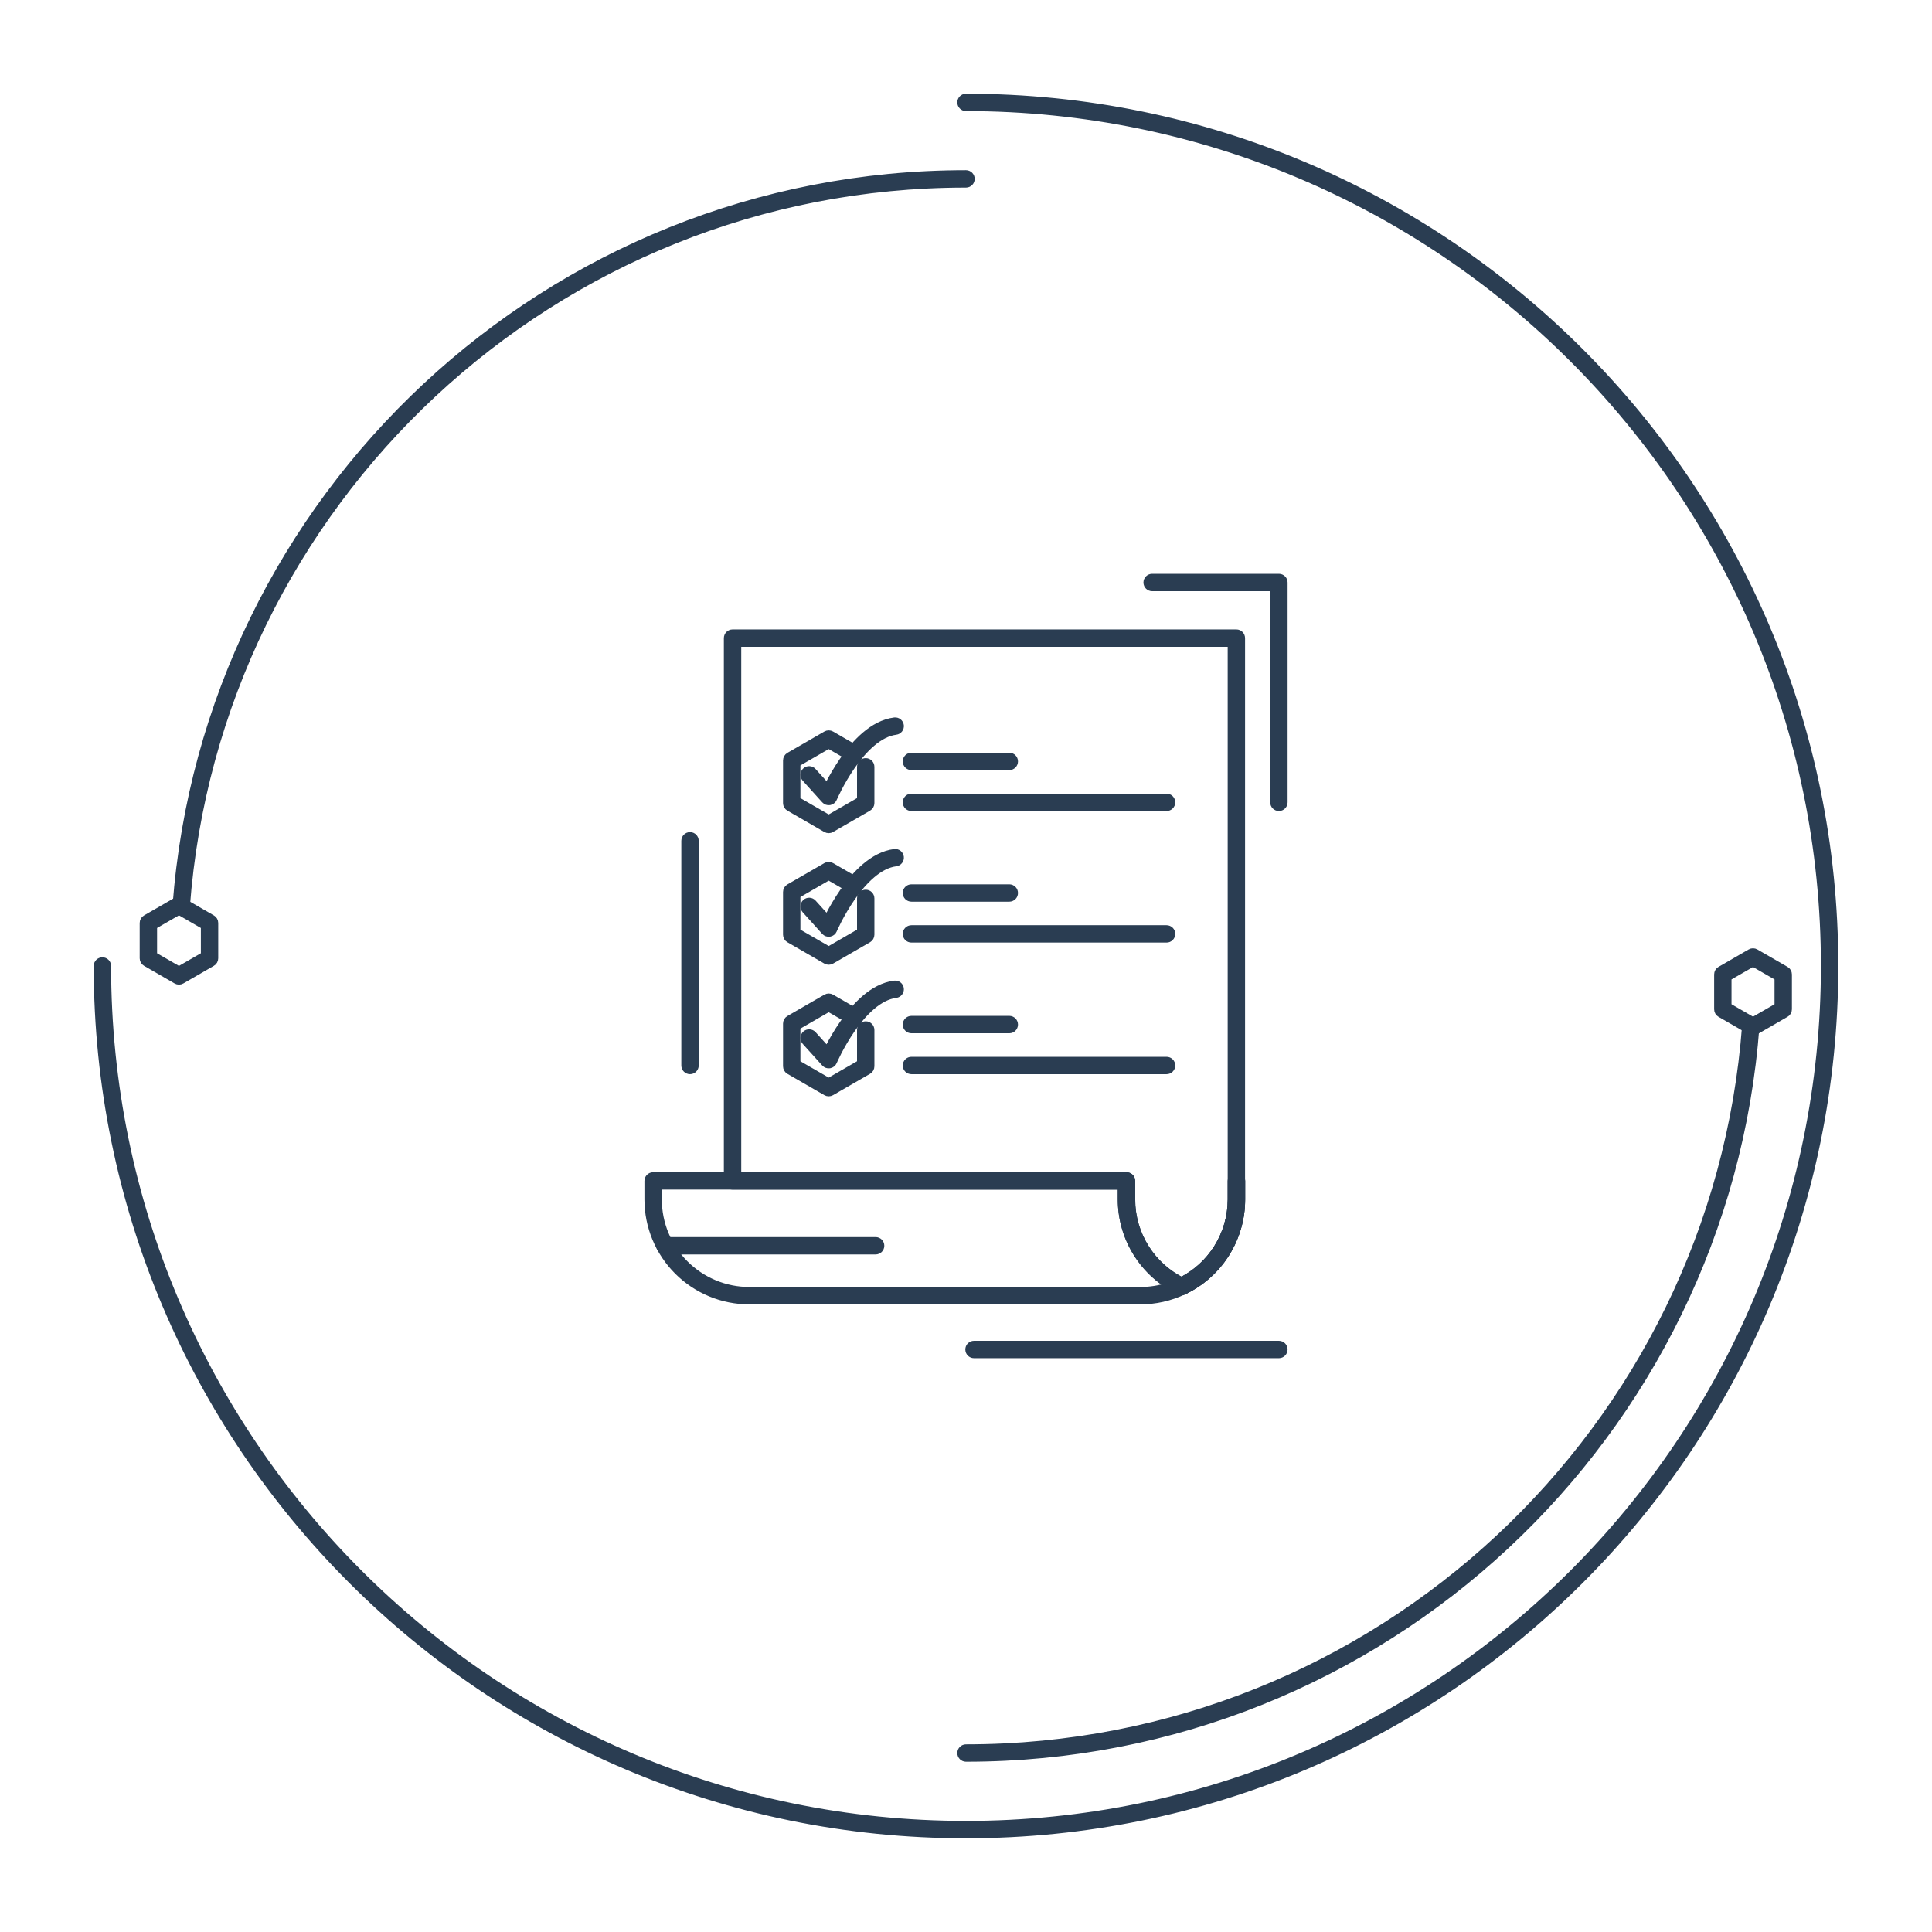 <svg width="100" height="100" viewBox="0 0 100 100" fill="none" xmlns="http://www.w3.org/2000/svg">
<path fill-rule="evenodd" clip-rule="evenodd" d="M49.7 5.3C49.7 5.134 49.834 5 50 5C74.853 5 95 25.147 95 50C95 74.853 74.853 95 50 95C25.147 95 5 74.853 5 50C5 49.834 5.134 49.7 5.3 49.7C5.465 49.7 5.6 49.834 5.6 50C5.6 74.522 25.478 94.4 50 94.4C74.522 94.4 94.4 74.522 94.4 50C94.4 25.478 74.522 5.6 50 5.6C49.834 5.6 49.7 5.465 49.7 5.3Z" fill="#2A3D52" stroke="#2A3D52" stroke-width="0.3" stroke-linecap="round" stroke-linejoin="round"/>
<path fill-rule="evenodd" clip-rule="evenodd" d="M90.644 52.773C90.809 52.785 90.933 52.929 90.921 53.094C89.338 74.314 71.621 91.037 50 91.037C49.834 91.037 49.7 90.902 49.7 90.737C49.7 90.571 49.834 90.437 50 90.437C71.305 90.437 88.763 73.959 90.323 53.05C90.335 52.884 90.479 52.761 90.644 52.773Z" fill="#2A3D52" stroke="#2A3D52" stroke-width="0.3" stroke-linecap="round" stroke-linejoin="round"/>
<path fill-rule="evenodd" clip-rule="evenodd" d="M50 9.559C28.695 9.559 11.237 26.041 9.677 46.947C9.665 47.112 9.521 47.236 9.356 47.223C9.191 47.211 9.067 47.067 9.079 46.902C10.662 25.686 28.379 8.959 50 8.959C50.165 8.959 50.3 9.094 50.3 9.259C50.3 9.425 50.165 9.559 50 9.559Z" fill="#2A3D52" stroke="#2A3D52" stroke-width="0.3" stroke-linecap="round" stroke-linejoin="round"/>
<path fill-rule="evenodd" clip-rule="evenodd" d="M9.113 46.599C9.206 46.545 9.32 46.545 9.413 46.599L10.996 47.513C11.089 47.566 11.146 47.665 11.146 47.773V49.601C11.146 49.708 11.089 49.807 10.996 49.86L9.413 50.774C9.32 50.828 9.206 50.828 9.113 50.774L7.53 49.86C7.437 49.807 7.38 49.708 7.38 49.601V47.773C7.38 47.665 7.437 47.566 7.53 47.513L9.113 46.599ZM7.98 47.946V49.427L9.263 50.168L10.547 49.427V47.946L9.263 47.205L7.98 47.946Z" fill="#2A3D52" stroke="#2A3D52" stroke-width="0.3" stroke-linecap="round" stroke-linejoin="round"/>
<path fill-rule="evenodd" clip-rule="evenodd" d="M90.587 49.273C90.679 49.22 90.793 49.22 90.886 49.274L92.449 50.176C92.542 50.229 92.599 50.328 92.599 50.435V52.239C92.599 52.347 92.542 52.446 92.449 52.499L90.886 53.401C90.793 53.455 90.679 53.455 90.587 53.401L89.023 52.499C88.931 52.446 88.874 52.347 88.874 52.239V50.435C88.874 50.328 88.931 50.229 89.023 50.176L90.587 49.273ZM89.473 50.608V52.066L90.736 52.795L91.999 52.066V50.608L90.736 49.88L89.473 50.608Z" fill="#2A3D52" stroke="#2A3D52" stroke-width="0.3" stroke-linecap="round" stroke-linejoin="round"/>
<path fill-rule="evenodd" clip-rule="evenodd" d="M42.744 37.993C42.837 37.94 42.951 37.94 43.044 37.993L43.609 38.32L44.373 38.761C44.517 38.844 44.566 39.027 44.483 39.171C44.4 39.314 44.217 39.363 44.073 39.28L43.309 38.839L42.894 38.599L41.279 39.532V41.397L42.894 42.329L44.51 41.397V39.691C44.51 39.526 44.644 39.391 44.81 39.391C44.975 39.391 45.109 39.526 45.109 39.691V41.57C45.109 41.677 45.052 41.776 44.96 41.829L43.132 42.885L43.131 42.885L43.044 42.936C42.951 42.989 42.837 42.989 42.744 42.935L40.83 41.829C40.737 41.776 40.68 41.677 40.68 41.57V39.359C40.68 39.252 40.737 39.153 40.83 39.099L42.744 37.993Z" fill="#2A3D52" stroke="#2A3D52" stroke-width="0.3" stroke-linecap="round" stroke-linejoin="round"/>
<path fill-rule="evenodd" clip-rule="evenodd" d="M37.617 33.029C37.617 32.864 37.751 32.729 37.917 32.729H63.995C64.16 32.729 64.294 32.864 64.294 33.029V62.084C64.294 62.084 64.294 62.084 64.294 62.084C64.295 63.082 64.013 64.061 63.48 64.905C62.947 65.749 62.186 66.426 61.284 66.855C61.203 66.894 61.108 66.894 61.027 66.856C60.124 66.427 59.361 65.751 58.827 64.907C58.292 64.062 58.009 63.083 58.009 62.084C58.009 62.084 58.009 62.084 58.009 62.084V61.424H37.917C37.751 61.424 37.617 61.29 37.617 61.124V33.029ZM38.217 33.329V60.824H58.309C58.474 60.824 58.609 60.959 58.609 61.124V62.084C58.609 62.97 58.86 63.838 59.334 64.586C59.782 65.294 60.411 65.869 61.155 66.25C61.898 65.868 62.526 65.293 62.972 64.585C63.445 63.836 63.695 62.969 63.695 62.084V33.329H38.217Z" fill="#2A3D52"/>
<path d="M58.009 62.084C58.009 63.083 58.292 64.062 58.827 64.907C59.361 65.751 60.124 66.427 61.027 66.856C61.108 66.894 61.203 66.894 61.284 66.855C62.186 66.426 62.947 65.749 63.48 64.905C64.013 64.061 64.295 63.082 64.294 62.084C64.294 62.084 64.294 62.084 64.294 62.084V33.029C64.294 32.864 64.16 32.729 63.995 32.729H37.917C37.751 32.729 37.617 32.864 37.617 33.029V61.124C37.617 61.29 37.751 61.424 37.917 61.424H58.009V62.084ZM58.009 62.084C58.009 62.084 58.009 62.084 58.009 62.084ZM38.217 60.824V33.329H63.695V62.084C63.695 62.969 63.445 63.836 62.972 64.585C62.526 65.293 61.898 65.868 61.155 66.25C60.411 65.869 59.782 65.294 59.334 64.586C58.86 63.838 58.609 62.97 58.609 62.084V61.124C58.609 60.959 58.474 60.824 58.309 60.824H38.217Z" stroke="#2A3D52" stroke-width="0.3" stroke-linecap="round" stroke-linejoin="round"/>
<path fill-rule="evenodd" clip-rule="evenodd" d="M33.506 61.124C33.506 60.959 33.641 60.825 33.806 60.825H58.304C58.47 60.825 58.604 60.959 58.604 61.124V62.084C58.604 62.084 58.604 62.084 58.604 62.084C58.604 62.97 58.856 63.838 59.331 64.587C59.805 65.336 60.482 65.934 61.283 66.314C61.388 66.363 61.455 66.468 61.455 66.584C61.455 66.7 61.389 66.806 61.284 66.855C60.575 67.192 59.8 67.366 59.015 67.364H38.788C38.788 67.364 38.788 67.364 38.788 67.364C38.094 67.364 37.408 67.228 36.767 66.963C36.126 66.697 35.544 66.308 35.053 65.818C34.563 65.328 34.174 64.746 33.908 64.105C33.643 63.464 33.506 62.778 33.506 62.084V61.124ZM34.106 61.424V62.084C34.106 62.699 34.227 63.307 34.462 63.875C34.698 64.443 35.043 64.959 35.477 65.394C35.912 65.829 36.428 66.173 36.996 66.409C37.564 66.644 38.173 66.765 38.788 66.764H59.015L59.016 66.764C59.506 66.766 59.991 66.69 60.455 66.54C59.8 66.125 59.242 65.568 58.824 64.908C58.289 64.063 58.005 63.084 58.004 62.084V61.424H34.106Z" fill="#2A3D52"/>
<path d="M58.604 62.084V61.124C58.604 60.959 58.47 60.825 58.304 60.825H33.806C33.641 60.825 33.506 60.959 33.506 61.124V62.084C33.506 62.778 33.643 63.464 33.908 64.105C34.174 64.746 34.563 65.328 35.053 65.818C35.544 66.308 36.126 66.697 36.767 66.963C37.408 67.228 38.094 67.364 38.788 67.364M58.604 62.084C58.604 62.084 58.604 62.084 58.604 62.084ZM58.604 62.084C58.604 62.97 58.856 63.838 59.331 64.587C59.805 65.336 60.482 65.934 61.283 66.314C61.388 66.363 61.455 66.468 61.455 66.584C61.455 66.7 61.389 66.806 61.284 66.855C60.575 67.192 59.8 67.366 59.015 67.364H38.788M38.788 67.364C38.788 67.364 38.788 67.364 38.788 67.364ZM34.106 62.084V61.424H58.004V62.084C58.005 63.084 58.289 64.063 58.824 64.908C59.242 65.568 59.8 66.125 60.455 66.54C59.991 66.69 59.506 66.766 59.016 66.764L59.015 66.764H38.788C38.173 66.765 37.564 66.644 36.996 66.409C36.428 66.173 35.912 65.829 35.477 65.394C35.043 64.959 34.698 64.443 34.462 63.875C34.227 63.307 34.106 62.699 34.106 62.084Z" stroke="#2A3D52" stroke-width="0.3" stroke-linecap="round" stroke-linejoin="round"/>
<path fill-rule="evenodd" clip-rule="evenodd" d="M63.999 60.825C64.165 60.825 64.299 60.959 64.299 61.124V62.084C64.299 62.084 64.299 62.084 64.299 62.084C64.299 63.083 64.016 64.062 63.482 64.906C62.949 65.751 62.187 66.427 61.284 66.855C61.135 66.927 60.956 66.863 60.885 66.713C60.813 66.564 60.877 66.385 61.027 66.314C61.827 65.934 62.502 65.334 62.975 64.586C63.449 63.837 63.7 62.97 63.7 62.084V61.124C63.7 60.959 63.834 60.825 63.999 60.825Z" fill="#2A3D52"/>
<path d="M64.299 62.084V61.124C64.299 60.959 64.165 60.825 63.999 60.825C63.834 60.825 63.7 60.959 63.7 61.124V62.084C63.7 62.97 63.449 63.837 62.975 64.586C62.502 65.334 61.827 65.934 61.027 66.314C60.877 66.385 60.813 66.564 60.885 66.713C60.956 66.863 61.135 66.927 61.284 66.855C62.187 66.427 62.949 65.751 63.482 64.906C64.016 64.062 64.299 63.083 64.299 62.084ZM64.299 62.084C64.299 62.084 64.299 62.084 64.299 62.084Z" stroke="#2A3D52" stroke-width="0.3" stroke-linecap="round" stroke-linejoin="round"/>
<path fill-rule="evenodd" clip-rule="evenodd" d="M63.999 60.825C64.165 60.825 64.299 60.959 64.299 61.124V62.084C64.299 62.084 64.299 62.084 64.299 62.084C64.299 63.083 64.016 64.062 63.482 64.906C62.949 65.751 62.187 66.427 61.284 66.855C61.135 66.927 60.956 66.863 60.885 66.713C60.813 66.564 60.877 66.385 61.027 66.314C61.827 65.934 62.502 65.334 62.975 64.586C63.449 63.837 63.7 62.97 63.7 62.084V61.124C63.7 60.959 63.834 60.825 63.999 60.825Z" fill="#2A3D52"/>
<path d="M64.299 62.084V61.124C64.299 60.959 64.165 60.825 63.999 60.825C63.834 60.825 63.7 60.959 63.7 61.124V62.084C63.7 62.97 63.449 63.837 62.975 64.586C62.502 65.334 61.827 65.934 61.027 66.314C60.877 66.385 60.813 66.564 60.885 66.713C60.956 66.863 61.135 66.927 61.284 66.855C62.187 66.427 62.949 65.751 63.482 64.906C64.016 64.062 64.299 63.083 64.299 62.084ZM64.299 62.084C64.299 62.084 64.299 62.084 64.299 62.084Z" stroke="#2A3D52" stroke-width="0.3" stroke-linecap="round" stroke-linejoin="round"/>
<path fill-rule="evenodd" clip-rule="evenodd" d="M46.876 39.411C46.876 39.245 47.01 39.111 47.176 39.111H52.241C52.407 39.111 52.541 39.245 52.541 39.411C52.541 39.576 52.407 39.711 52.241 39.711H47.176C47.01 39.711 46.876 39.576 46.876 39.411Z" fill="#2A3D52" stroke="#2A3D52" stroke-width="0.3" stroke-linecap="round" stroke-linejoin="round"/>
<path fill-rule="evenodd" clip-rule="evenodd" d="M46.876 41.529C46.876 41.364 47.01 41.229 47.176 41.229H60.381C60.547 41.229 60.681 41.364 60.681 41.529C60.681 41.695 60.547 41.829 60.381 41.829H47.176C47.01 41.829 46.876 41.695 46.876 41.529Z" fill="#2A3D52" stroke="#2A3D52" stroke-width="0.3" stroke-linecap="round" stroke-linejoin="round"/>
<path fill-rule="evenodd" clip-rule="evenodd" d="M42.744 44.803C42.837 44.749 42.951 44.749 43.044 44.803L43.609 45.13L44.374 45.572C44.518 45.655 44.567 45.839 44.484 45.982C44.401 46.125 44.218 46.174 44.074 46.091L42.894 45.409L41.279 46.343V48.206L42.895 49.139L44.51 48.206V46.501C44.51 46.335 44.644 46.201 44.81 46.201C44.975 46.201 45.109 46.335 45.109 46.501V48.38C45.109 48.487 45.052 48.586 44.96 48.639L43.133 49.695L43.131 49.696L43.042 49.746C42.95 49.799 42.836 49.798 42.744 49.745L40.83 48.639C40.737 48.586 40.68 48.487 40.68 48.38V46.17C40.68 46.063 40.737 45.964 40.829 45.91L42.744 44.803Z" fill="#2A3D52" stroke="#2A3D52" stroke-width="0.3" stroke-linecap="round" stroke-linejoin="round"/>
<path fill-rule="evenodd" clip-rule="evenodd" d="M46.876 46.221C46.876 46.056 47.01 45.922 47.176 45.922H52.241C52.407 45.922 52.541 46.056 52.541 46.221C52.541 46.387 52.407 46.521 52.241 46.521H47.176C47.01 46.521 46.876 46.387 46.876 46.221Z" fill="#2A3D52" stroke="#2A3D52" stroke-width="0.3" stroke-linecap="round" stroke-linejoin="round"/>
<path fill-rule="evenodd" clip-rule="evenodd" d="M46.876 48.339C46.876 48.173 47.01 48.039 47.176 48.039H60.381C60.547 48.039 60.681 48.173 60.681 48.339C60.681 48.504 60.547 48.638 60.381 48.638H47.176C47.01 48.638 46.876 48.504 46.876 48.339Z" fill="#2A3D52" stroke="#2A3D52" stroke-width="0.3" stroke-linecap="round" stroke-linejoin="round"/>
<path fill-rule="evenodd" clip-rule="evenodd" d="M42.744 51.614C42.837 51.56 42.951 51.56 43.044 51.614L43.609 51.939L44.373 52.382C44.517 52.465 44.566 52.648 44.483 52.792C44.4 52.935 44.216 52.984 44.073 52.901L43.309 52.459L43.309 52.458L42.894 52.22L41.279 53.153V55.017L42.895 55.949L43.184 55.782L43.184 55.781L44.51 55.017V53.312C44.51 53.146 44.644 53.012 44.81 53.012C44.975 53.012 45.109 53.146 45.109 53.312V55.19C45.109 55.297 45.052 55.397 44.959 55.45L43.485 56.3L43.484 56.3L43.132 56.505L43.128 56.507L43.041 56.556C42.949 56.608 42.836 56.608 42.744 56.555L40.83 55.45C40.737 55.397 40.68 55.297 40.68 55.19V52.98C40.68 52.873 40.737 52.773 40.83 52.72L42.744 51.614Z" fill="#2A3D52" stroke="#2A3D52" stroke-width="0.3" stroke-linecap="round" stroke-linejoin="round"/>
<path fill-rule="evenodd" clip-rule="evenodd" d="M46.876 53.031C46.876 52.866 47.01 52.731 47.176 52.731H52.241C52.407 52.731 52.541 52.866 52.541 53.031C52.541 53.197 52.407 53.331 52.241 53.331H47.176C47.01 53.331 46.876 53.197 46.876 53.031Z" fill="#2A3D52" stroke="#2A3D52" stroke-width="0.3" stroke-linecap="round" stroke-linejoin="round"/>
<path fill-rule="evenodd" clip-rule="evenodd" d="M46.876 55.15C46.876 54.984 47.01 54.85 47.176 54.85H60.381C60.547 54.85 60.681 54.984 60.681 55.15C60.681 55.315 60.547 55.449 60.381 55.449H47.176C47.01 55.449 46.876 55.315 46.876 55.15Z" fill="#2A3D52" stroke="#2A3D52" stroke-width="0.3" stroke-linecap="round" stroke-linejoin="round"/>
<path fill-rule="evenodd" clip-rule="evenodd" d="M46.633 37.547C46.653 37.711 46.537 37.861 46.372 37.881C45.952 37.934 45.541 38.155 45.151 38.487C44.761 38.817 44.41 39.242 44.113 39.67C43.817 40.096 43.58 40.517 43.417 40.831C43.336 40.988 43.274 41.118 43.232 41.208C43.211 41.253 43.195 41.288 43.185 41.312C43.179 41.323 43.175 41.332 43.173 41.338L43.17 41.344L43.17 41.346L43.17 41.346C43.13 41.44 43.044 41.507 42.943 41.524C42.842 41.541 42.74 41.505 42.671 41.429L41.659 40.307C41.548 40.184 41.557 39.995 41.681 39.884C41.803 39.773 41.993 39.783 42.104 39.906L42.815 40.693C42.837 40.65 42.86 40.604 42.885 40.556C43.056 40.226 43.306 39.782 43.621 39.328C43.935 38.876 44.319 38.405 44.762 38.029C45.204 37.654 45.721 37.358 46.298 37.286C46.462 37.266 46.612 37.382 46.633 37.547Z" fill="#2A3D52" stroke="#2A3D52" stroke-width="0.3" stroke-linecap="round" stroke-linejoin="round"/>
<path fill-rule="evenodd" clip-rule="evenodd" d="M46.633 44.356C46.653 44.52 46.537 44.67 46.373 44.691C45.953 44.743 45.541 44.965 45.151 45.297C44.761 45.627 44.41 46.053 44.113 46.48C43.817 46.907 43.58 47.327 43.417 47.641C43.336 47.798 43.274 47.928 43.232 48.018C43.211 48.063 43.195 48.098 43.184 48.121C43.179 48.133 43.175 48.142 43.173 48.148L43.17 48.154L43.17 48.155L43.17 48.155C43.13 48.249 43.044 48.316 42.943 48.333C42.842 48.35 42.74 48.314 42.671 48.239L41.659 47.117C41.548 46.994 41.557 46.804 41.681 46.693C41.803 46.582 41.993 46.592 42.104 46.715L42.815 47.503C42.837 47.459 42.86 47.414 42.885 47.365C43.056 47.035 43.306 46.592 43.621 46.138C43.935 45.686 44.319 45.215 44.762 44.84C45.204 44.465 45.721 44.168 46.298 44.096C46.462 44.075 46.612 44.192 46.633 44.356Z" fill="#2A3D52" stroke="#2A3D52" stroke-width="0.3" stroke-linecap="round" stroke-linejoin="round"/>
<path fill-rule="evenodd" clip-rule="evenodd" d="M46.633 51.167C46.653 51.331 46.537 51.481 46.373 51.502C45.953 51.554 45.541 51.776 45.151 52.107C44.761 52.438 44.41 52.863 44.113 53.291C43.817 53.717 43.58 54.138 43.417 54.452C43.336 54.609 43.274 54.739 43.232 54.829C43.211 54.874 43.195 54.909 43.184 54.932C43.179 54.944 43.175 54.953 43.173 54.958L43.17 54.965L43.17 54.966L43.17 54.966C43.13 55.06 43.044 55.127 42.943 55.144C42.842 55.161 42.74 55.125 42.671 55.049L41.659 53.928C41.548 53.805 41.557 53.615 41.681 53.504C41.803 53.393 41.993 53.403 42.104 53.526L42.815 54.313C42.837 54.27 42.86 54.224 42.885 54.176C43.056 53.846 43.306 53.402 43.621 52.949C43.935 52.496 44.319 52.026 44.762 51.65C45.204 51.275 45.721 50.979 46.298 50.907C46.462 50.886 46.612 51.003 46.633 51.167Z" fill="#2A3D52" stroke="#2A3D52" stroke-width="0.3" stroke-linecap="round" stroke-linejoin="round"/>
<path fill-rule="evenodd" clip-rule="evenodd" d="M59.334 30.15C59.334 29.985 59.469 29.85 59.634 29.85H66.196C66.361 29.85 66.496 29.985 66.496 30.15V41.529C66.496 41.694 66.361 41.829 66.196 41.829C66.03 41.829 65.896 41.694 65.896 41.529V30.45H59.634C59.469 30.45 59.334 30.316 59.334 30.15Z" fill="#2A3D52" stroke="#2A3D52" stroke-width="0.3" stroke-linecap="round" stroke-linejoin="round"/>
<path fill-rule="evenodd" clip-rule="evenodd" d="M35.715 43.221C35.88 43.221 36.015 43.356 36.015 43.521V55.15C36.015 55.315 35.88 55.449 35.715 55.449C35.549 55.449 35.415 55.315 35.415 55.15V43.521C35.415 43.356 35.549 43.221 35.715 43.221Z" fill="#2A3D52" stroke="#2A3D52" stroke-width="0.3" stroke-linecap="round" stroke-linejoin="round"/>
<path fill-rule="evenodd" clip-rule="evenodd" d="M50.115 69.849C50.115 69.684 50.249 69.55 50.415 69.55H66.195C66.361 69.55 66.495 69.684 66.495 69.849C66.495 70.015 66.361 70.149 66.195 70.149H50.415C50.249 70.149 50.115 70.015 50.115 69.849Z" fill="#2A3D52" stroke="#2A3D52" stroke-width="0.3" stroke-linecap="round" stroke-linejoin="round"/>
<path fill-rule="evenodd" clip-rule="evenodd" d="M34.12 64.481C34.12 64.315 34.254 64.181 34.419 64.181H45.322C45.488 64.181 45.622 64.315 45.622 64.481C45.622 64.646 45.488 64.78 45.322 64.78H34.419C34.254 64.78 34.12 64.646 34.12 64.481Z" fill="#2A3D52" stroke="#2A3D52" stroke-width="0.3" stroke-linecap="round" stroke-linejoin="round"/>
</svg>
